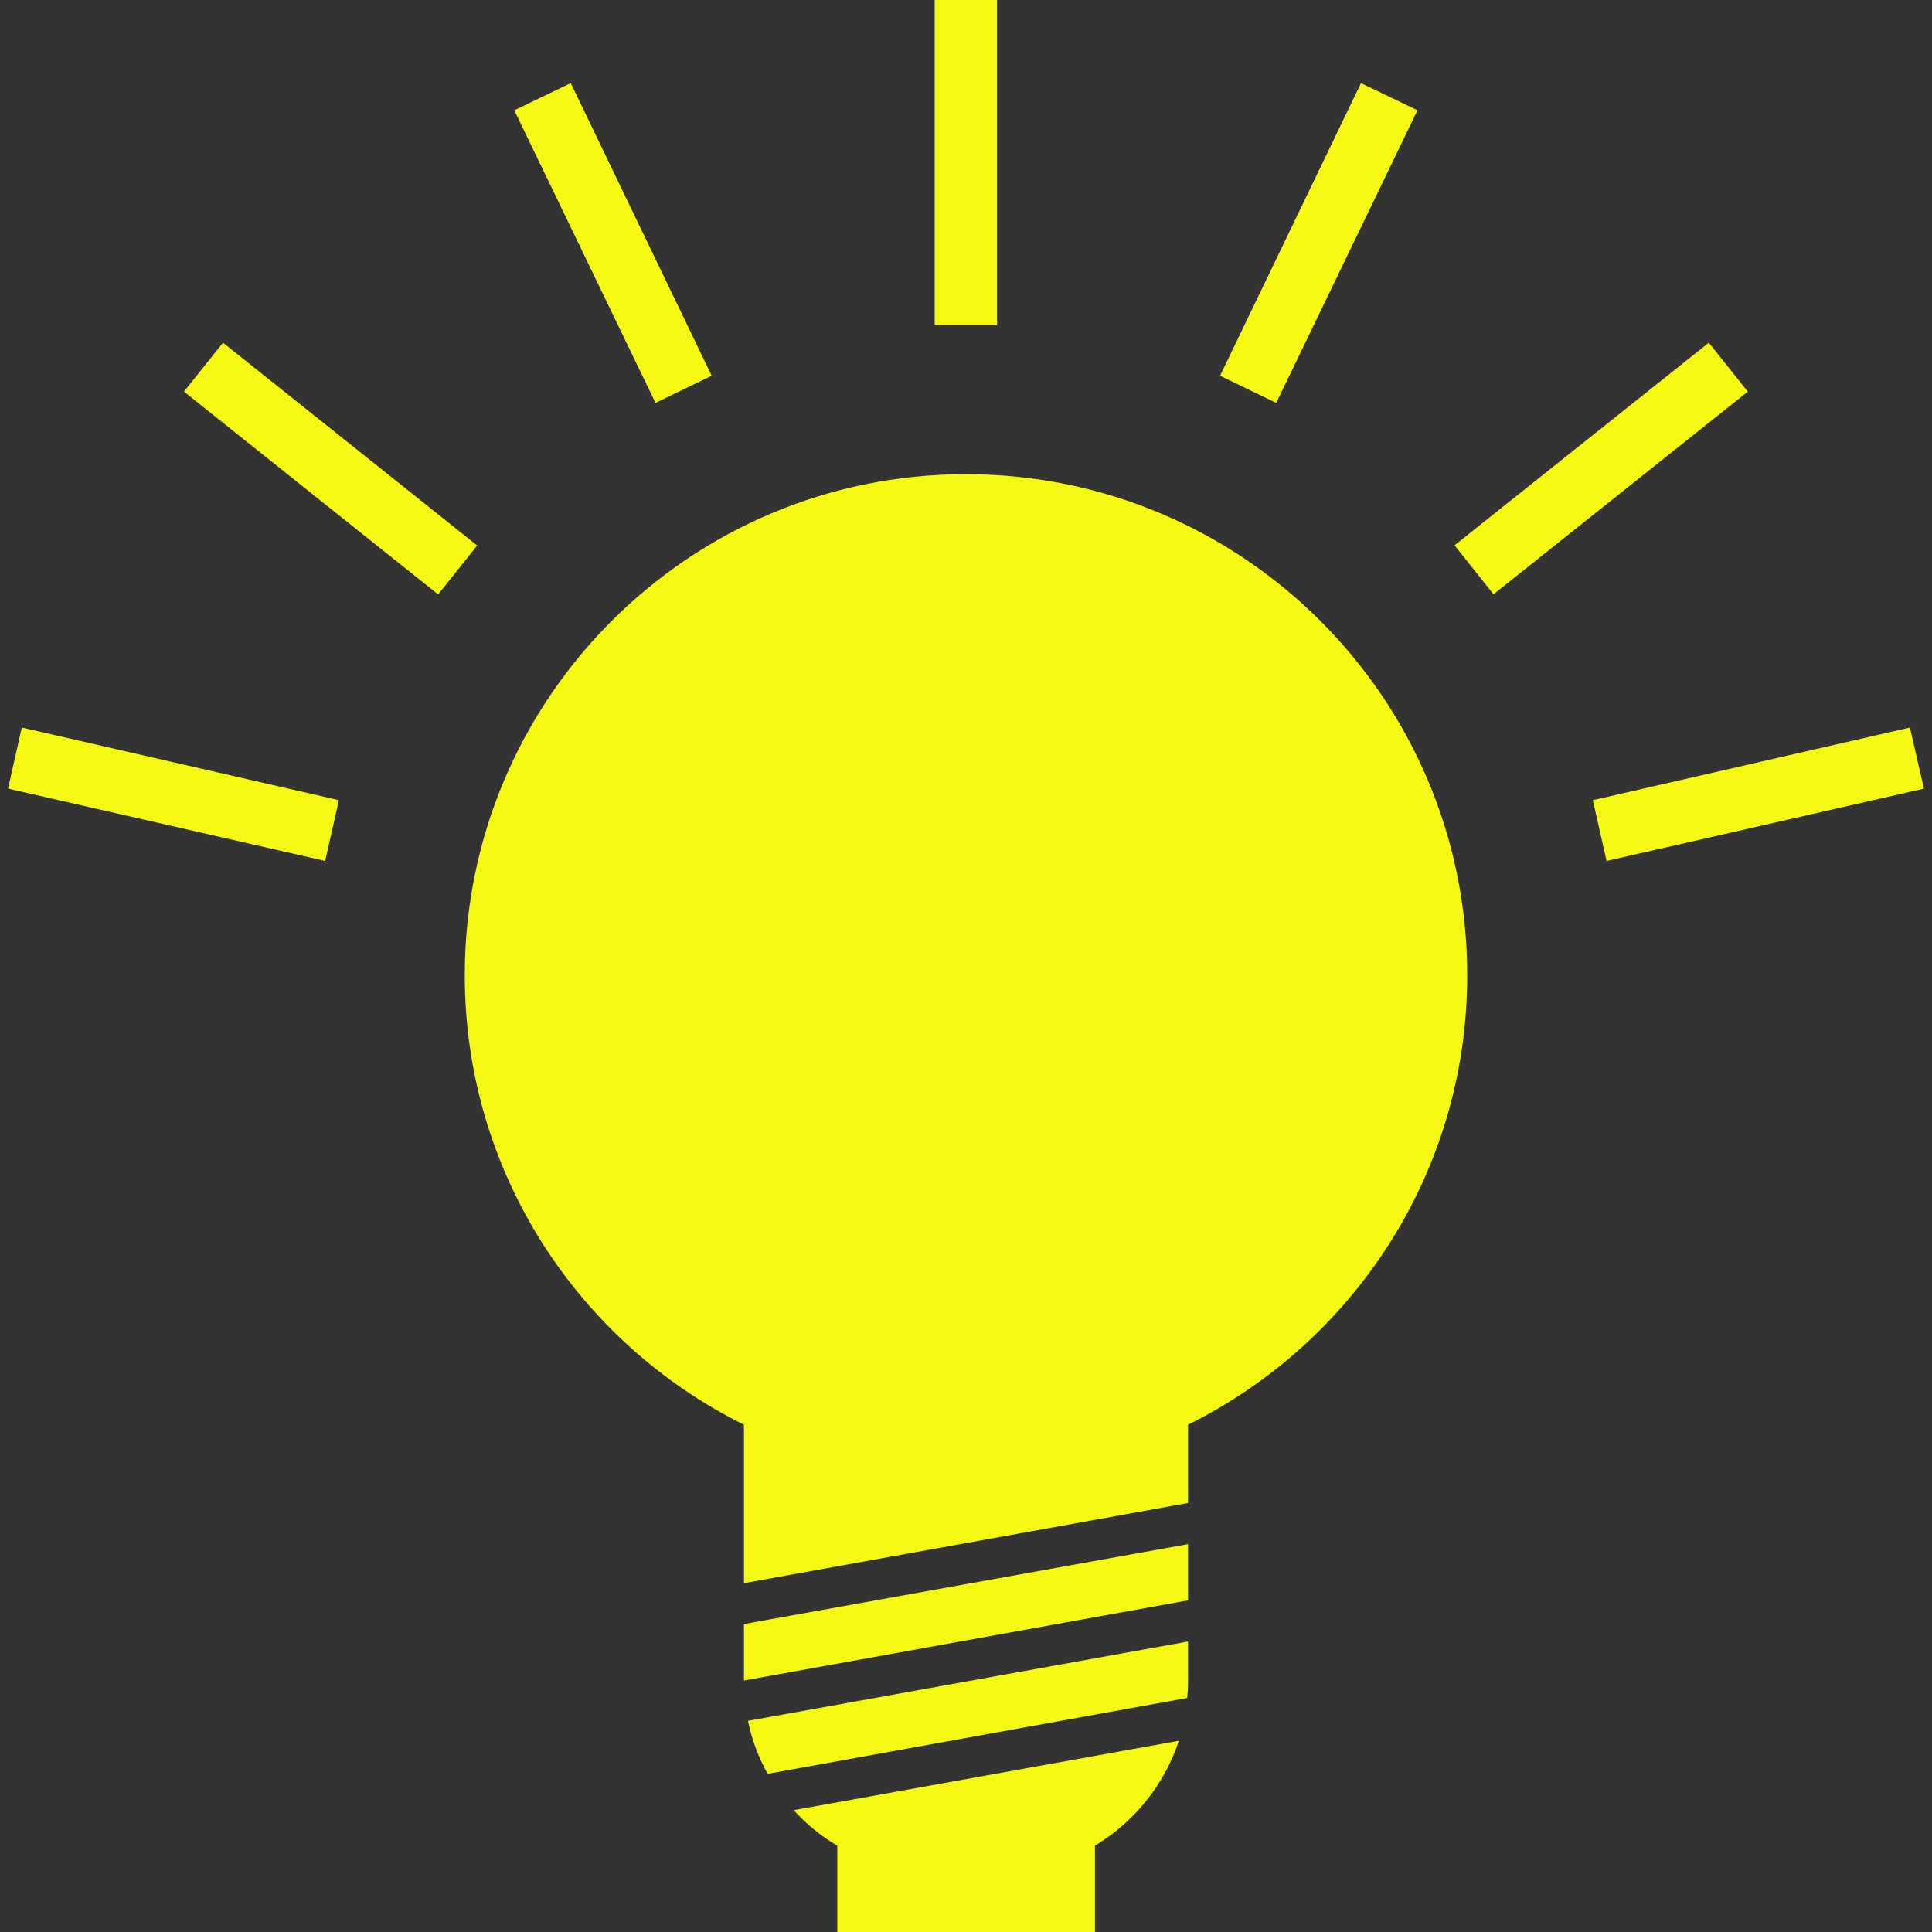 <?xml version="1.0" encoding="UTF-8" standalone="no"?>
<!DOCTYPE svg PUBLIC "-//W3C//DTD SVG 1.1//EN" "http://www.w3.org/Graphics/SVG/1.1/DTD/svg11.dtd">
<svg version="1.1" xmlns="http://www.w3.org/2000/svg" xmlns:xlink="http://www.w3.org/1999/xlink" preserveAspectRatio="xMidYMid meet" viewBox="0 0 640 640" width="640" height="640"><rect x="0" y="0" width="640" height="640" fill="#333333" stroke="none"/><defs><path d="M527.64 265.07L632.69 241.01L637.33 261.24L532.19 285.2L527.64 265.07Z" id="fFX5rMqkf"></path><path d="M578.99 129.74C578.99 129.74 578.99 129.74 578.99 129.74C528.44 170.01 500.36 192.38 494.74 196.86C494.74 196.86 494.74 196.86 494.74 196.86C486.99 187.13 482.69 181.72 481.83 180.64C481.83 180.64 481.83 180.64 481.83 180.64C532.37 140.37 560.46 118 566.07 113.52C566.07 113.52 566.07 113.52 566.07 113.52C573.82 123.25 578.13 128.65 578.99 129.74Z" id="cip3IlJkn"></path><path d="M450.84 27.53L404.16 124.47L422.77 133.47L469.56 36.53L450.84 27.53Z" id="d2mM1pDnSr"></path><path d="M330.29 0C330.29 0 330.29 0 330.29 0C330.29 64.63 330.29 100.54 330.29 107.72C330.29 107.72 330.29 107.72 330.29 107.72C317.88 107.72 310.99 107.72 309.62 107.72C309.62 107.72 309.62 107.72 309.62 107.72C309.62 43.09 309.62 7.18 309.62 0C309.62 0 309.62 0 309.62 0C322.02 0 328.91 0 330.29 0Z" id="k1cvaQH7Xw"></path><path d="M189.07 27.53L170.36 36.53L217.14 133.47L235.75 124.47L189.07 27.53Z" id="bhxXmB4vv"></path><path d="M158.07 180.71C158.07 180.71 158.07 180.71 158.07 180.71C150.31 190.43 146 195.83 145.14 196.91C145.14 196.91 145.14 196.91 145.14 196.91C94.62 156.6 66.55 134.2 60.94 129.73C60.94 129.73 60.94 129.73 60.94 129.73C68.7 120 73.01 114.6 73.87 113.52C73.87 113.52 73.87 113.52 73.87 113.52C124.39 153.83 152.46 176.23 158.07 180.71Z" id="deIpsOw8"></path><path d="M7.22 241.01L2.67 261.24L107.72 285.2L112.27 265.07L7.22 241.01Z" id="f14pHbgibn"></path><path d="M393.28 562.48C393.46 560.79 393.55 559 393.55 557.22C393.55 556.33 393.55 551.84 393.55 543.77C306.09 559.54 257.5 568.3 247.78 570.05C249.03 576.29 251.26 582.18 254.29 587.61C282.09 582.58 379.38 564.99 393.28 562.48Z" id="c8bvqkhUsR"></path><path d="M393.55 530.14L393.55 511.52L246.45 537.98L246.45 556.69L393.55 530.14Z" id="b5rA7GKkIu"></path><path d="M262.93 599.64C267.11 604.28 271.93 608.2 277.36 611.4C277.36 613.31 277.36 622.84 277.36 640L362.72 640C362.72 622.84 362.72 613.31 362.72 611.4C375.73 603.56 385.71 591.26 390.52 576.65C365.01 581.25 275.69 597.34 262.93 599.64Z" id="bUi1yjLnb"></path><path d="M319.96 157.08C228.36 157.08 153.96 231.39 153.96 323.07C153.96 388.38 191.65 444.78 246.45 471.96C246.45 475.45 246.45 492.95 246.45 524.44L393.55 497.89C393.55 482.33 393.55 473.68 393.55 471.96C448.35 444.78 486.04 388.38 486.04 323.07C486.04 231.39 411.73 157.08 319.96 157.08Z" id="e5aKs6smiB"></path></defs><g><g><g><use xlink:href="#fFX5rMqkf" opacity="1" fill="#f5f812" fill-opacity="1"></use><g><use xlink:href="#fFX5rMqkf" opacity="1" fill-opacity="0" stroke="#000000" stroke-width="1" stroke-opacity="0"></use></g></g><g><use xlink:href="#cip3IlJkn" opacity="1" fill="#f5f812" fill-opacity="1"></use><g><use xlink:href="#cip3IlJkn" opacity="1" fill-opacity="0" stroke="#000000" stroke-width="1" stroke-opacity="0"></use></g></g><g><use xlink:href="#d2mM1pDnSr" opacity="1" fill="#f5f812" fill-opacity="1"></use><g><use xlink:href="#d2mM1pDnSr" opacity="1" fill-opacity="0" stroke="#000000" stroke-width="1" stroke-opacity="0"></use></g></g><g><use xlink:href="#k1cvaQH7Xw" opacity="1" fill="#f5f812" fill-opacity="1"></use><g><use xlink:href="#k1cvaQH7Xw" opacity="1" fill-opacity="0" stroke="#000000" stroke-width="1" stroke-opacity="0"></use></g></g><g><use xlink:href="#bhxXmB4vv" opacity="1" fill="#f5f812" fill-opacity="1"></use><g><use xlink:href="#bhxXmB4vv" opacity="1" fill-opacity="0" stroke="#000000" stroke-width="1" stroke-opacity="0"></use></g></g><g><use xlink:href="#deIpsOw8" opacity="1" fill="#f5f812" fill-opacity="1"></use><g><use xlink:href="#deIpsOw8" opacity="1" fill-opacity="0" stroke="#000000" stroke-width="1" stroke-opacity="0"></use></g></g><g><use xlink:href="#f14pHbgibn" opacity="1" fill="#f5f812" fill-opacity="1"></use><g><use xlink:href="#f14pHbgibn" opacity="1" fill-opacity="0" stroke="#000000" stroke-width="1" stroke-opacity="0"></use></g></g><g><use xlink:href="#c8bvqkhUsR" opacity="1" fill="#f5f812" fill-opacity="1"></use><g><use xlink:href="#c8bvqkhUsR" opacity="1" fill-opacity="0" stroke="#000000" stroke-width="1" stroke-opacity="0"></use></g></g><g><use xlink:href="#b5rA7GKkIu" opacity="1" fill="#f5f812" fill-opacity="1"></use><g><use xlink:href="#b5rA7GKkIu" opacity="1" fill-opacity="0" stroke="#000000" stroke-width="1" stroke-opacity="0"></use></g></g><g><use xlink:href="#bUi1yjLnb" opacity="1" fill="#f5f812" fill-opacity="1"></use><g><use xlink:href="#bUi1yjLnb" opacity="1" fill-opacity="0" stroke="#000000" stroke-width="1" stroke-opacity="0"></use></g></g><g><use xlink:href="#e5aKs6smiB" opacity="1" fill="#f5f812" fill-opacity="1"></use><g><use xlink:href="#e5aKs6smiB" opacity="1" fill-opacity="0" stroke="#000000" stroke-width="1" stroke-opacity="0"></use></g></g></g></g></svg>